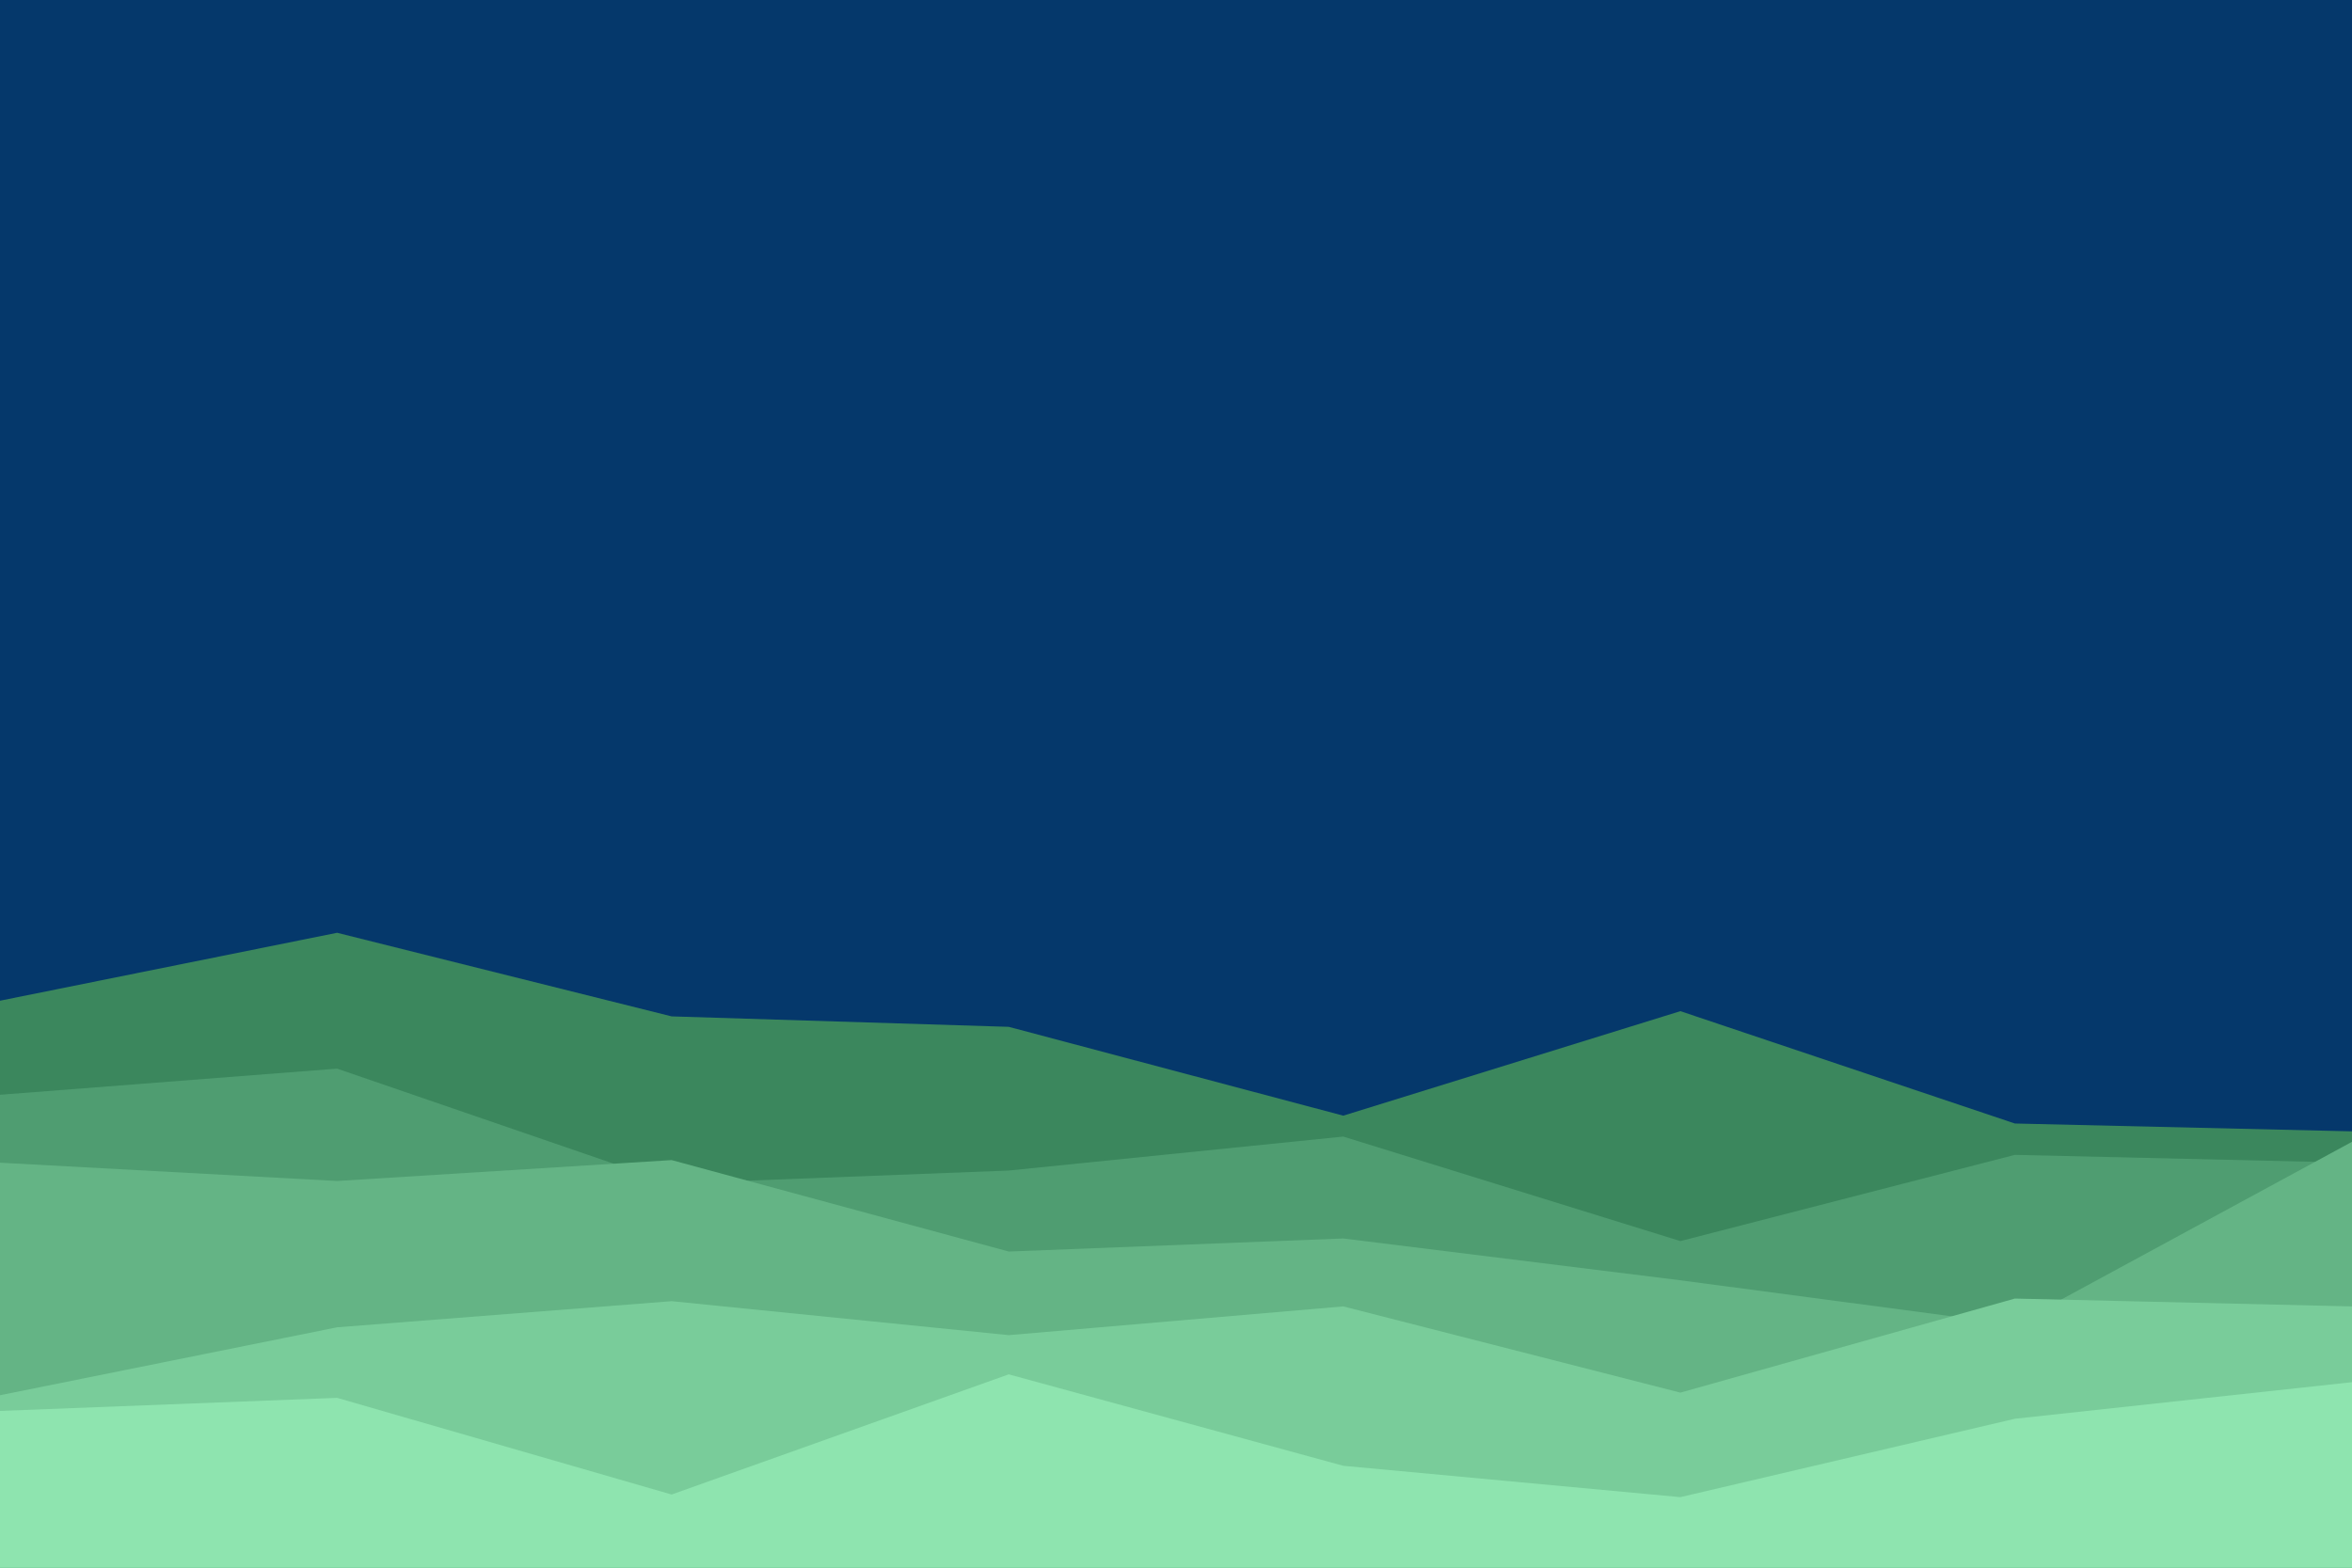 <svg id="visual" viewBox="0 0 900 600" width="900" height="600" xmlns="http://www.w3.org/2000/svg" xmlns:xlink="http://www.w3.org/1999/xlink" version="1.1"><rect x="0" y="0" width="900" height="600" fill="#05386B"></rect><path d="M0 383L129 357L257 389L386 393L514 427L643 387L771 430L900 433L900 601L771 601L643 601L514 601L386 601L257 601L129 601L0 601Z" fill="#3b875d"></path><path d="M0 419L129 409L257 453L386 448L514 435L643 475L771 442L900 445L900 601L771 601L643 601L514 601L386 601L257 601L129 601L0 601Z" fill="#4f9d71"></path><path d="M0 445L129 452L257 444L386 479L514 474L643 490L771 507L900 437L900 601L771 601L643 601L514 601L386 601L257 601L129 601L0 601Z" fill="#64b485"></path><path d="M0 534L129 508L257 498L386 511L514 500L643 533L771 497L900 500L900 601L771 601L643 601L514 601L386 601L257 601L129 601L0 601Z" fill="#79cc9a"></path><path d="M0 540L129 535L257 572L386 526L514 561L643 573L771 543L900 529L900 601L771 601L643 601L514 601L386 601L257 601L129 601L0 601Z" fill="#8ee4af"></path></svg>